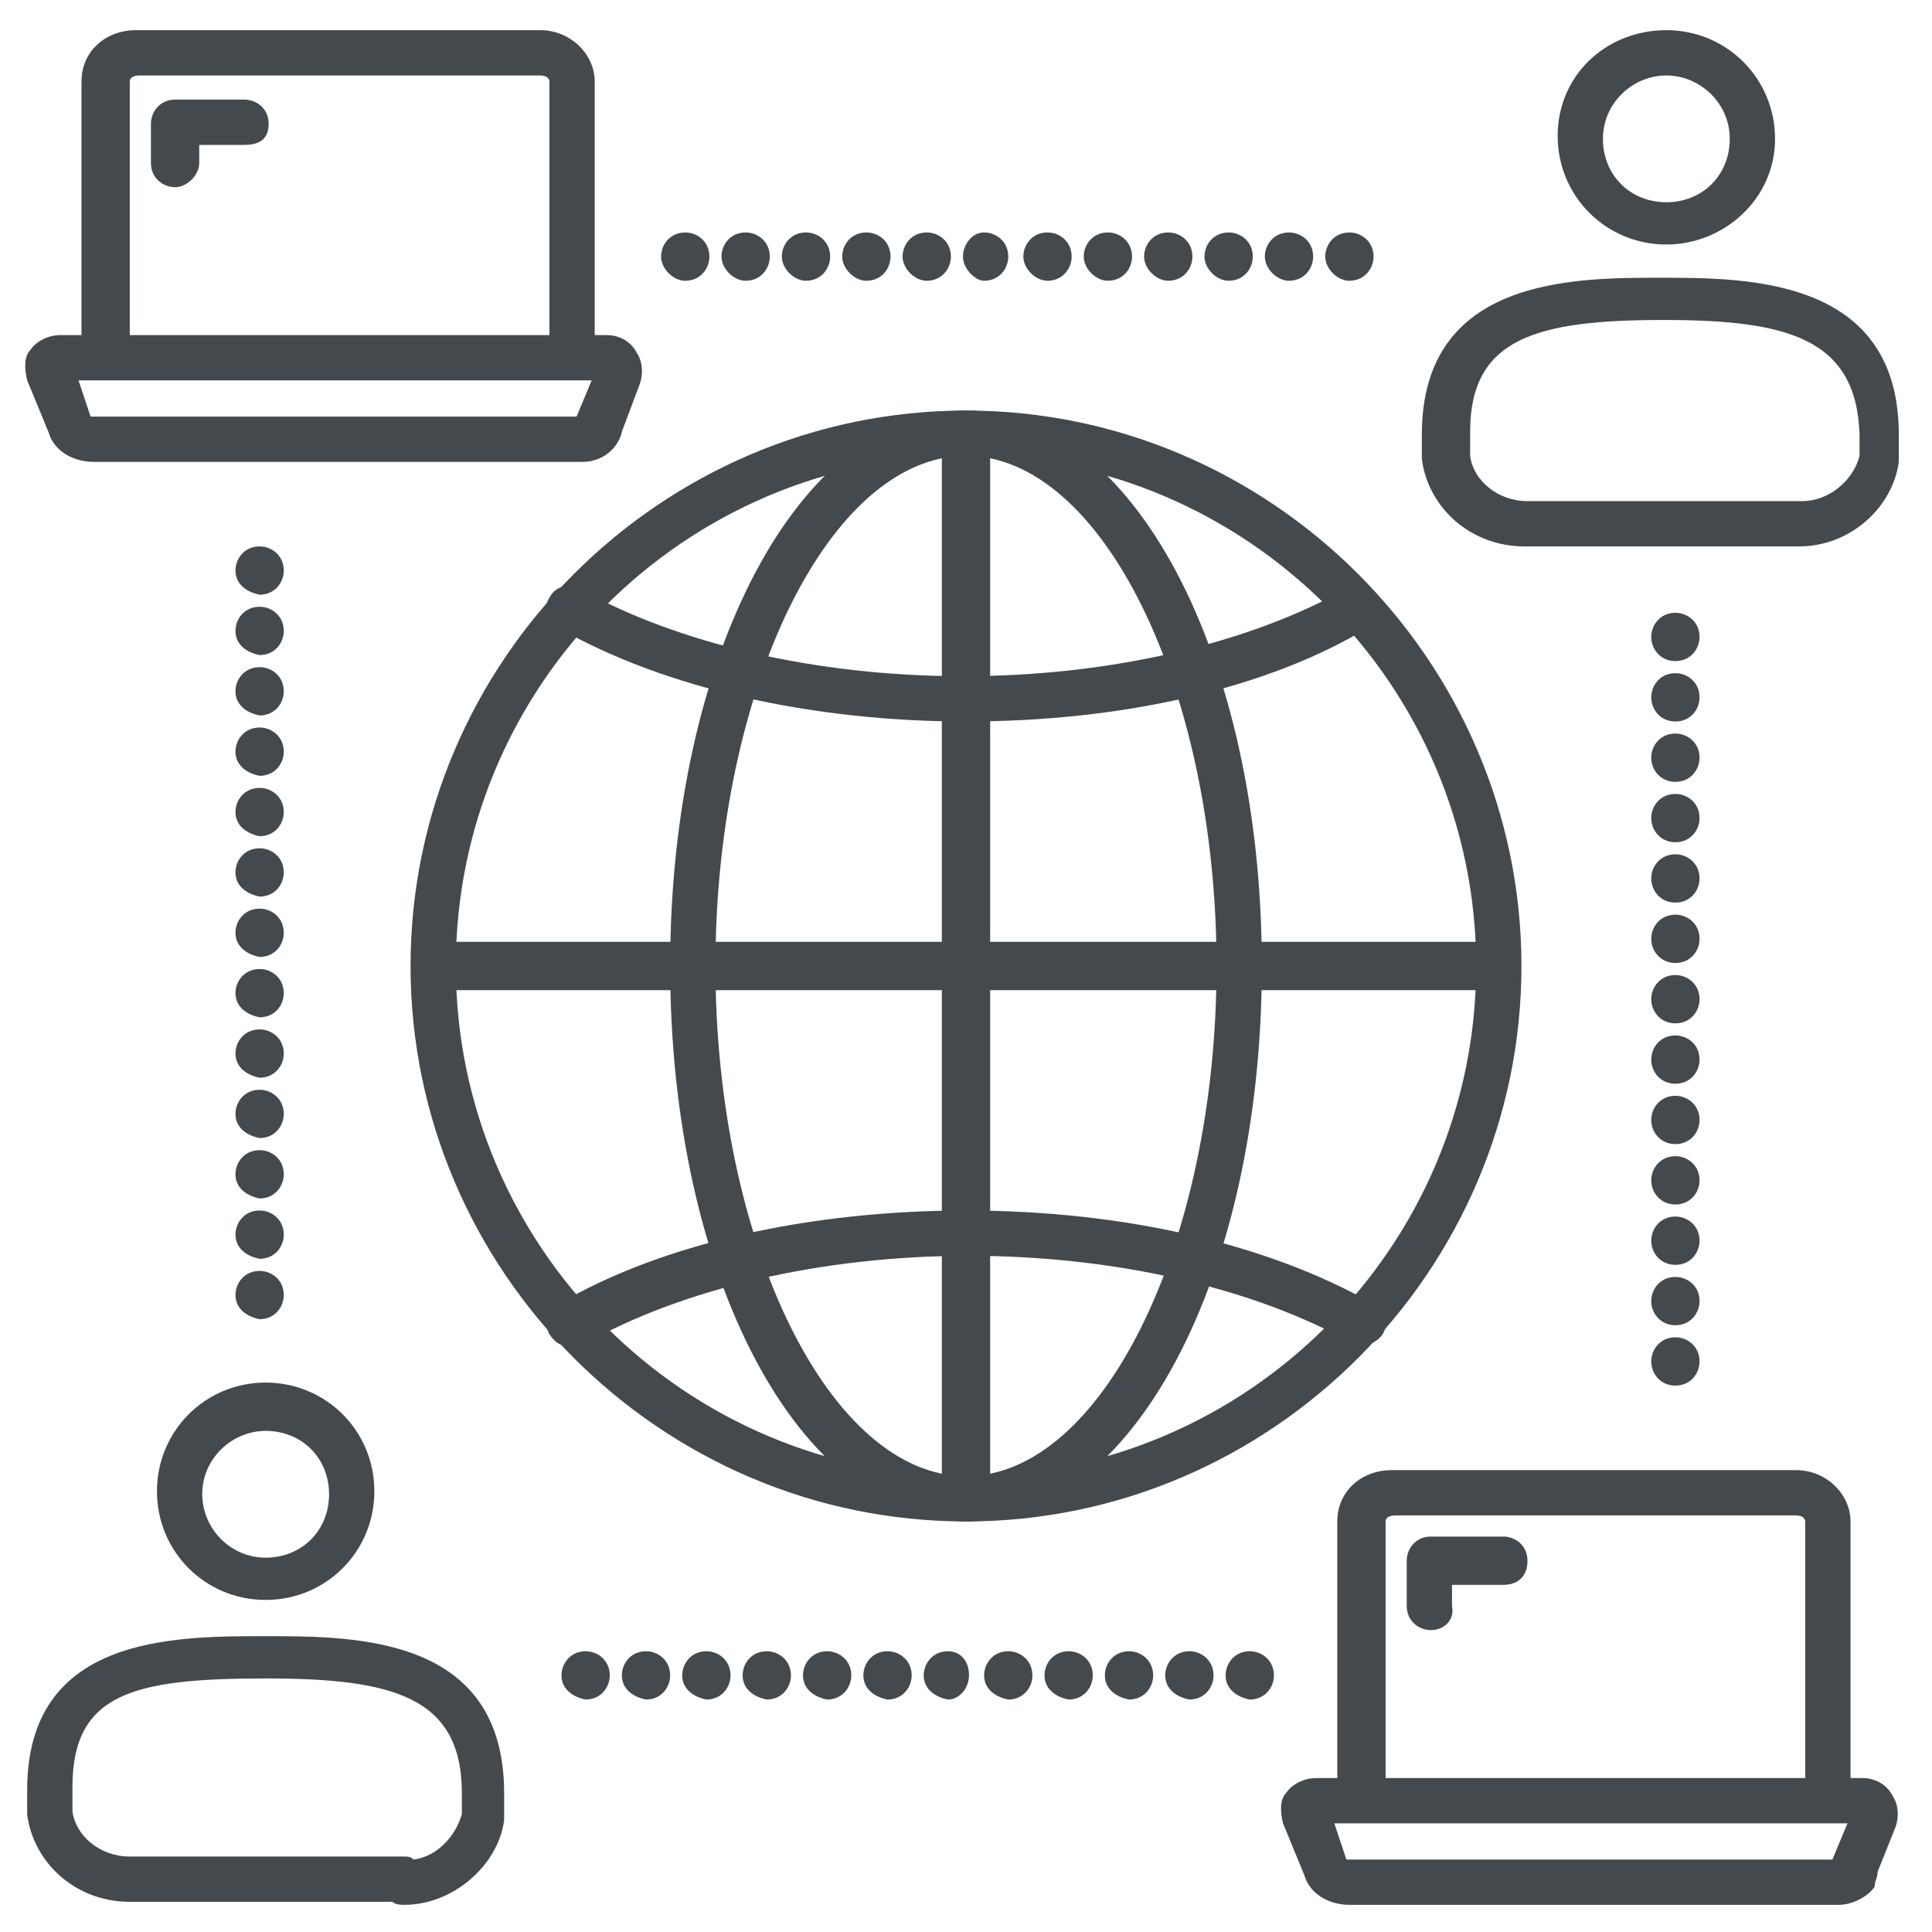 ﻿<svg width="50" height="50" viewBox="0 0 50 50" fill="none" xmlns="http://www.w3.org/2000/svg">
<g clip-path="url(#clip0_564_1790)">
<path d="M25 39.375C17.109 39.375 10.625 32.891 10.625 25C10.625 17.109 17.109 10.625 25 10.625C32.891 10.625 39.375 17.109 39.375 25C39.375 32.891 32.891 39.375 25 39.375ZM25 11.797C17.734 11.797 11.797 17.734 11.797 25C11.797 32.266 17.734 38.203 25 38.203C32.266 38.203 38.203 32.266 38.203 25C38.203 17.734 32.266 11.797 25 11.797Z" fill="#44494D"/>
<path d="M25 39.375C20.703 39.375 17.344 33.047 17.344 25C17.344 16.953 20.703 10.625 25 10.625C29.297 10.625 32.656 16.953 32.656 25C32.656 33.047 29.297 39.375 25 39.375ZM25 11.797C21.484 11.797 18.516 17.812 18.516 25C18.516 32.188 21.484 38.203 25 38.203C28.516 38.203 31.484 32.188 31.484 25C31.484 17.812 28.516 11.797 25 11.797Z" fill="#44494D"/>
<path d="M25 18.672C21.016 18.672 17.188 17.812 14.453 16.25C14.141 16.094 14.062 15.703 14.219 15.469C14.375 15.156 14.766 15.078 15 15.234C17.5 16.641 21.094 17.5 24.922 17.5C28.75 17.5 32.344 16.641 34.844 15.234C35.156 15.078 35.469 15.156 35.625 15.469C35.781 15.781 35.703 16.094 35.391 16.25C32.812 17.812 29.062 18.672 25 18.672Z" fill="#44494D"/>
<path d="M14.766 34.844C14.531 34.844 14.375 34.766 14.219 34.531C14.062 34.219 14.141 33.906 14.453 33.75C17.109 32.188 20.938 31.328 25 31.328C29.062 31.328 32.812 32.188 35.547 33.75C35.859 33.906 35.938 34.297 35.781 34.531C35.625 34.766 35.234 34.922 35 34.766C32.5 33.359 28.906 32.5 25.078 32.5C21.25 32.5 17.656 33.359 15.156 34.766C15 34.766 14.844 34.844 14.766 34.844Z" fill="#44494D"/>
<path d="M25 39.219C24.688 39.219 24.375 38.984 24.375 38.594V11.328C24.375 11.016 24.609 10.703 25 10.703C25.391 10.703 25.625 10.938 25.625 11.328V38.594C25.625 38.984 25.312 39.219 25 39.219Z" fill="#44494D"/>
<path d="M38.672 25.625H11.328C11.016 25.625 10.703 25.391 10.703 25C10.703 24.609 10.938 24.375 11.328 24.375H38.594C38.906 24.375 39.219 24.609 39.219 25C39.219 25.391 38.984 25.625 38.672 25.625Z" fill="#44494D"/>
<path d="M47.344 47.031C47.031 47.031 46.719 46.797 46.719 46.406V39.375C46.719 39.297 46.641 39.219 46.484 39.219H36.094C36.094 39.219 35.859 39.219 35.859 39.375V46.406C35.859 46.719 35.625 47.031 35.234 47.031C34.844 47.031 34.609 46.797 34.609 46.406V39.375C34.609 38.594 35.234 38.047 36.016 38.047H46.484C47.266 38.047 47.891 38.672 47.891 39.375V46.406C47.969 46.797 47.656 47.031 47.344 47.031Z" fill="#44494D"/>
<path d="M37.031 42.188C36.719 42.188 36.406 41.953 36.406 41.562V40.391C36.406 40.078 36.641 39.766 37.031 39.766H38.906C39.219 39.766 39.531 40 39.531 40.391C39.531 40.781 39.297 41.016 38.906 41.016H37.578V41.562C37.656 41.953 37.344 42.188 37.031 42.188Z" fill="#44494D"/>
<path d="M47.579 49.297H34.922C34.454 49.297 33.907 49.062 33.751 48.516L33.204 47.188C33.126 46.875 33.126 46.562 33.282 46.406C33.438 46.172 33.751 46.016 34.063 46.016H48.204C48.516 46.016 48.829 46.172 48.985 46.484C49.141 46.719 49.141 47.031 49.063 47.266L48.594 48.438C48.594 48.594 48.516 48.672 48.516 48.828C48.36 49.062 47.969 49.297 47.579 49.297ZM34.844 48.125H47.422L47.813 47.188H34.532L34.844 48.125Z" fill="#44494D"/>
<path d="M14.844 9.766C14.531 9.766 14.219 9.531 14.219 9.141V2.109C14.219 2.031 14.141 1.953 13.984 1.953H3.594C3.594 1.953 3.359 1.953 3.359 2.109V9.141C3.359 9.453 3.125 9.766 2.734 9.766C2.344 9.766 2.109 9.531 2.109 9.141V2.109C2.109 1.328 2.734 0.781 3.516 0.781H13.984C14.766 0.781 15.391 1.406 15.391 2.109V9.141C15.469 9.453 15.156 9.766 14.844 9.766Z" fill="#44494D"/>
<path d="M4.531 4.844C4.219 4.844 3.906 4.609 3.906 4.219V3.203C3.906 2.891 4.141 2.578 4.531 2.578H6.328C6.641 2.578 6.953 2.812 6.953 3.203C6.953 3.594 6.719 3.75 6.328 3.75H5.156V4.219C5.156 4.531 4.844 4.844 4.531 4.844Z" fill="#44494D"/>
<path d="M15.079 11.953H2.422C1.954 11.953 1.407 11.719 1.251 11.172L0.704 9.844C0.626 9.531 0.626 9.219 0.782 9.062C0.938 8.828 1.251 8.672 1.563 8.672H15.704C16.016 8.672 16.329 8.828 16.485 9.141C16.641 9.375 16.641 9.688 16.563 9.922L16.094 11.172C16.016 11.562 15.626 11.953 15.079 11.953ZM2.344 10.781H14.922L15.313 9.844H2.032L2.344 10.781Z" fill="#44494D"/>
<path d="M6.875 41.406C5.312 41.406 4.062 40.156 4.062 38.594C4.062 37.031 5.312 35.781 6.875 35.781C8.438 35.781 9.688 37.031 9.688 38.594C9.688 40.156 8.438 41.406 6.875 41.406ZM6.875 37.031C6.016 37.031 5.234 37.734 5.234 38.672C5.234 39.531 5.938 40.312 6.875 40.312C7.812 40.312 8.516 39.609 8.516 38.672C8.516 37.734 7.812 37.031 6.875 37.031Z" fill="#44494D"/>
<path d="M10.469 49.297C10.391 49.297 10.234 49.297 10.156 49.219H3.359C1.953 49.219 0.859 48.203 0.703 46.953V46.328C0.703 42.344 4.453 42.344 6.875 42.344C9.219 42.344 13.047 42.344 13.047 46.406V47.031V47.109C12.891 48.281 11.719 49.297 10.469 49.297ZM6.875 43.438C3.438 43.438 1.875 43.828 1.875 46.25V46.875C1.953 47.5 2.578 48.047 3.359 48.047H10.469C10.547 48.047 10.625 48.047 10.703 48.125C11.328 48.047 11.797 47.5 11.953 46.953V46.406C11.953 43.906 10.156 43.438 6.875 43.438Z" fill="#44494D"/>
<path d="M43.125 6.328C41.562 6.328 40.312 5.078 40.312 3.516C40.312 1.953 41.562 0.781 43.125 0.781C44.688 0.781 45.938 2.031 45.938 3.594C45.938 5.156 44.609 6.328 43.125 6.328ZM43.125 1.953C42.266 1.953 41.484 2.656 41.484 3.594C41.484 4.531 42.188 5.234 43.125 5.234C44.062 5.234 44.766 4.531 44.766 3.594C44.766 2.656 43.984 1.953 43.125 1.953Z" fill="#44494D"/>
<path d="M46.562 14.141H39.453C38.047 14.141 36.953 13.125 36.797 11.875V11.25C36.797 7.188 40.703 7.188 42.969 7.188C45.234 7.188 49.141 7.188 49.141 11.25V11.875V11.953C48.984 13.125 47.891 14.141 46.562 14.141ZM43.047 8.281C39.766 8.281 38.047 8.75 38.047 11.172V11.797C38.125 12.422 38.75 12.969 39.531 12.969H46.641C47.344 12.969 47.969 12.422 48.125 11.797V11.25C48.047 8.75 46.25 8.281 43.047 8.281Z" fill="#44494D"/>
<path d="M6.094 33.516C6.094 33.203 6.328 32.891 6.719 32.891C7.031 32.891 7.344 33.125 7.344 33.516C7.344 33.828 7.109 34.141 6.719 34.141C6.328 34.062 6.094 33.828 6.094 33.516ZM6.094 31.953C6.094 31.641 6.328 31.328 6.719 31.328C7.031 31.328 7.344 31.562 7.344 31.953C7.344 32.266 7.109 32.578 6.719 32.578C6.328 32.5 6.094 32.266 6.094 31.953ZM6.094 30.391C6.094 30.078 6.328 29.766 6.719 29.766C7.031 29.766 7.344 30 7.344 30.391C7.344 30.703 7.109 31.016 6.719 31.016C6.328 30.938 6.094 30.703 6.094 30.391ZM6.094 28.828C6.094 28.516 6.328 28.203 6.719 28.203C7.031 28.203 7.344 28.438 7.344 28.828C7.344 29.141 7.109 29.453 6.719 29.453C6.328 29.375 6.094 29.141 6.094 28.828ZM6.094 27.266C6.094 26.953 6.328 26.641 6.719 26.641C7.031 26.641 7.344 26.875 7.344 27.266C7.344 27.578 7.109 27.891 6.719 27.891C6.328 27.812 6.094 27.578 6.094 27.266ZM6.094 25.703C6.094 25.391 6.328 25.078 6.719 25.078C7.031 25.078 7.344 25.312 7.344 25.703C7.344 26.016 7.109 26.328 6.719 26.328C6.328 26.25 6.094 26.016 6.094 25.703ZM6.094 24.141C6.094 23.828 6.328 23.516 6.719 23.516C7.031 23.516 7.344 23.75 7.344 24.141C7.344 24.453 7.109 24.766 6.719 24.766C6.328 24.688 6.094 24.453 6.094 24.141ZM6.094 22.578C6.094 22.266 6.328 21.953 6.719 21.953C7.031 21.953 7.344 22.188 7.344 22.578C7.344 22.891 7.109 23.203 6.719 23.203C6.328 23.125 6.094 22.891 6.094 22.578ZM6.094 21.016C6.094 20.703 6.328 20.391 6.719 20.391C7.031 20.391 7.344 20.625 7.344 21.016C7.344 21.328 7.109 21.641 6.719 21.641C6.328 21.562 6.094 21.328 6.094 21.016ZM6.094 19.453C6.094 19.141 6.328 18.828 6.719 18.828C7.031 18.828 7.344 19.062 7.344 19.453C7.344 19.766 7.109 20.078 6.719 20.078C6.328 20 6.094 19.766 6.094 19.453ZM6.094 17.891C6.094 17.578 6.328 17.266 6.719 17.266C7.031 17.266 7.344 17.5 7.344 17.891C7.344 18.203 7.109 18.516 6.719 18.516C6.328 18.438 6.094 18.203 6.094 17.891ZM6.094 16.328C6.094 16.016 6.328 15.703 6.719 15.703C7.031 15.703 7.344 15.938 7.344 16.328C7.344 16.641 7.109 16.953 6.719 16.953C6.328 16.875 6.094 16.641 6.094 16.328ZM6.094 14.766C6.094 14.453 6.328 14.141 6.719 14.141C7.031 14.141 7.344 14.375 7.344 14.766C7.344 15.078 7.109 15.391 6.719 15.391C6.328 15.312 6.094 15.078 6.094 14.766Z" fill="#44494D"/>
<path d="M31.719 43.359C31.719 43.047 31.953 42.734 32.344 42.734C32.656 42.734 32.969 42.969 32.969 43.359C32.969 43.672 32.734 43.984 32.344 43.984C31.953 43.906 31.719 43.672 31.719 43.359ZM30.156 43.359C30.156 43.047 30.391 42.734 30.781 42.734C31.094 42.734 31.406 42.969 31.406 43.359C31.406 43.672 31.172 43.984 30.781 43.984C30.391 43.906 30.156 43.672 30.156 43.359ZM28.594 43.359C28.594 43.047 28.828 42.734 29.219 42.734C29.531 42.734 29.844 42.969 29.844 43.359C29.844 43.672 29.609 43.984 29.219 43.984C28.828 43.906 28.594 43.672 28.594 43.359ZM27.031 43.359C27.031 43.047 27.266 42.734 27.656 42.734C27.969 42.734 28.281 42.969 28.281 43.359C28.281 43.672 28.047 43.984 27.656 43.984C27.266 43.906 27.031 43.672 27.031 43.359ZM25.469 43.359C25.469 43.047 25.703 42.734 26.094 42.734C26.406 42.734 26.719 42.969 26.719 43.359C26.719 43.672 26.484 43.984 26.094 43.984C25.703 43.906 25.469 43.672 25.469 43.359ZM23.906 43.359C23.906 43.047 24.141 42.734 24.531 42.734C24.844 42.734 25.078 42.969 25.078 43.359C25.078 43.672 24.844 43.984 24.531 43.984C24.141 43.906 23.906 43.672 23.906 43.359ZM22.344 43.359C22.344 43.047 22.578 42.734 22.969 42.734C23.281 42.734 23.594 42.969 23.594 43.359C23.594 43.672 23.359 43.984 22.969 43.984C22.578 43.906 22.344 43.672 22.344 43.359ZM20.781 43.359C20.781 43.047 21.016 42.734 21.406 42.734C21.719 42.734 22.031 42.969 22.031 43.359C22.031 43.672 21.797 43.984 21.406 43.984C21.016 43.906 20.781 43.672 20.781 43.359ZM19.219 43.359C19.219 43.047 19.453 42.734 19.844 42.734C20.156 42.734 20.469 42.969 20.469 43.359C20.469 43.672 20.234 43.984 19.844 43.984C19.453 43.906 19.219 43.672 19.219 43.359ZM17.656 43.359C17.656 43.047 17.891 42.734 18.281 42.734C18.594 42.734 18.906 42.969 18.906 43.359C18.906 43.672 18.672 43.984 18.281 43.984C17.891 43.906 17.656 43.672 17.656 43.359ZM16.094 43.359C16.094 43.047 16.328 42.734 16.719 42.734C17.031 42.734 17.344 42.969 17.344 43.359C17.344 43.672 17.109 43.984 16.719 43.984C16.328 43.906 16.094 43.672 16.094 43.359ZM14.531 43.359C14.531 43.047 14.766 42.734 15.156 42.734C15.469 42.734 15.781 42.969 15.781 43.359C15.781 43.672 15.547 43.984 15.156 43.984C14.766 43.906 14.531 43.672 14.531 43.359Z" fill="#44494D"/>
<path d="M42.734 35.234C42.734 34.922 42.969 34.609 43.359 34.609C43.672 34.609 43.984 34.844 43.984 35.234C43.984 35.547 43.75 35.859 43.359 35.859C42.969 35.859 42.734 35.547 42.734 35.234ZM42.734 33.672C42.734 33.359 42.969 33.047 43.359 33.047C43.672 33.047 43.984 33.281 43.984 33.672C43.984 33.984 43.75 34.297 43.359 34.297C42.969 34.297 42.734 33.984 42.734 33.672ZM42.734 32.109C42.734 31.797 42.969 31.484 43.359 31.484C43.672 31.484 43.984 31.719 43.984 32.109C43.984 32.422 43.75 32.734 43.359 32.734C42.969 32.734 42.734 32.422 42.734 32.109ZM42.734 30.547C42.734 30.234 42.969 29.922 43.359 29.922C43.672 29.922 43.984 30.156 43.984 30.547C43.984 30.859 43.75 31.172 43.359 31.172C42.969 31.172 42.734 30.859 42.734 30.547ZM42.734 28.984C42.734 28.672 42.969 28.359 43.359 28.359C43.672 28.359 43.984 28.594 43.984 28.984C43.984 29.297 43.75 29.609 43.359 29.609C42.969 29.609 42.734 29.297 42.734 28.984ZM42.734 27.422C42.734 27.109 42.969 26.797 43.359 26.797C43.672 26.797 43.984 27.031 43.984 27.422C43.984 27.734 43.75 28.047 43.359 28.047C42.969 28.047 42.734 27.734 42.734 27.422ZM42.734 25.859C42.734 25.547 42.969 25.234 43.359 25.234C43.672 25.234 43.984 25.469 43.984 25.859C43.984 26.172 43.75 26.484 43.359 26.484C42.969 26.484 42.734 26.172 42.734 25.859ZM42.734 24.297C42.734 23.984 42.969 23.672 43.359 23.672C43.672 23.672 43.984 23.906 43.984 24.297C43.984 24.609 43.75 24.922 43.359 24.922C42.969 24.922 42.734 24.609 42.734 24.297ZM42.734 22.734C42.734 22.422 42.969 22.109 43.359 22.109C43.672 22.109 43.984 22.344 43.984 22.734C43.984 23.047 43.75 23.359 43.359 23.359C42.969 23.359 42.734 23.047 42.734 22.734ZM42.734 21.172C42.734 20.859 42.969 20.547 43.359 20.547C43.672 20.547 43.984 20.781 43.984 21.172C43.984 21.484 43.75 21.797 43.359 21.797C42.969 21.797 42.734 21.484 42.734 21.172ZM42.734 19.609C42.734 19.297 42.969 18.984 43.359 18.984C43.672 18.984 43.984 19.219 43.984 19.609C43.984 19.922 43.75 20.234 43.359 20.234C42.969 20.234 42.734 19.922 42.734 19.609ZM42.734 18.047C42.734 17.734 42.969 17.422 43.359 17.422C43.672 17.422 43.984 17.656 43.984 18.047C43.984 18.359 43.75 18.672 43.359 18.672C42.969 18.672 42.734 18.359 42.734 18.047ZM42.734 16.484C42.734 16.172 42.969 15.859 43.359 15.859C43.672 15.859 43.984 16.094 43.984 16.484C43.984 16.797 43.75 17.109 43.359 17.109C42.969 17.109 42.734 16.797 42.734 16.484Z" fill="#44494D"/>
<path d="M34.297 6.641C34.297 6.328 34.531 6.016 34.922 6.016C35.234 6.016 35.547 6.25 35.547 6.641C35.547 6.953 35.312 7.266 34.922 7.266C34.609 7.266 34.297 6.953 34.297 6.641ZM32.734 6.641C32.734 6.328 32.969 6.016 33.359 6.016C33.672 6.016 33.984 6.25 33.984 6.641C33.984 6.953 33.75 7.266 33.359 7.266C33.047 7.266 32.734 6.953 32.734 6.641ZM31.172 6.641C31.172 6.328 31.406 6.016 31.797 6.016C32.109 6.016 32.422 6.25 32.422 6.641C32.422 6.953 32.188 7.266 31.797 7.266C31.484 7.266 31.172 6.953 31.172 6.641ZM29.609 6.641C29.609 6.328 29.844 6.016 30.234 6.016C30.547 6.016 30.859 6.25 30.859 6.641C30.859 6.953 30.625 7.266 30.234 7.266C29.922 7.266 29.609 6.953 29.609 6.641ZM28.047 6.641C28.047 6.328 28.281 6.016 28.672 6.016C28.984 6.016 29.297 6.25 29.297 6.641C29.297 6.953 29.062 7.266 28.672 7.266C28.359 7.266 28.047 6.953 28.047 6.641ZM26.484 6.641C26.484 6.328 26.719 6.016 27.109 6.016C27.422 6.016 27.734 6.25 27.734 6.641C27.734 6.953 27.5 7.266 27.109 7.266C26.797 7.266 26.484 6.953 26.484 6.641ZM24.922 6.641C24.922 6.328 25.156 6.016 25.469 6.016C25.781 6.016 26.094 6.25 26.094 6.641C26.094 6.953 25.859 7.266 25.469 7.266C25.234 7.266 24.922 6.953 24.922 6.641ZM23.359 6.641C23.359 6.328 23.594 6.016 23.984 6.016C24.297 6.016 24.609 6.25 24.609 6.641C24.609 6.953 24.375 7.266 23.984 7.266C23.672 7.266 23.359 6.953 23.359 6.641ZM21.797 6.641C21.797 6.328 22.031 6.016 22.422 6.016C22.734 6.016 23.047 6.25 23.047 6.641C23.047 6.953 22.812 7.266 22.422 7.266C22.109 7.266 21.797 6.953 21.797 6.641ZM20.234 6.641C20.234 6.328 20.469 6.016 20.859 6.016C21.172 6.016 21.484 6.25 21.484 6.641C21.484 6.953 21.25 7.266 20.859 7.266C20.547 7.266 20.234 6.953 20.234 6.641ZM18.672 6.641C18.672 6.328 18.906 6.016 19.297 6.016C19.609 6.016 19.922 6.25 19.922 6.641C19.922 6.953 19.688 7.266 19.297 7.266C18.984 7.266 18.672 6.953 18.672 6.641ZM17.109 6.641C17.109 6.328 17.344 6.016 17.734 6.016C18.047 6.016 18.359 6.25 18.359 6.641C18.359 6.953 18.125 7.266 17.734 7.266C17.422 7.266 17.109 6.953 17.109 6.641Z" fill="#44494D"/>
</g>
<defs>
<clipPath id="clip0_564_1790">
<rect width="50" height="50" fill="white"/>
</clipPath>
</defs>
</svg>

